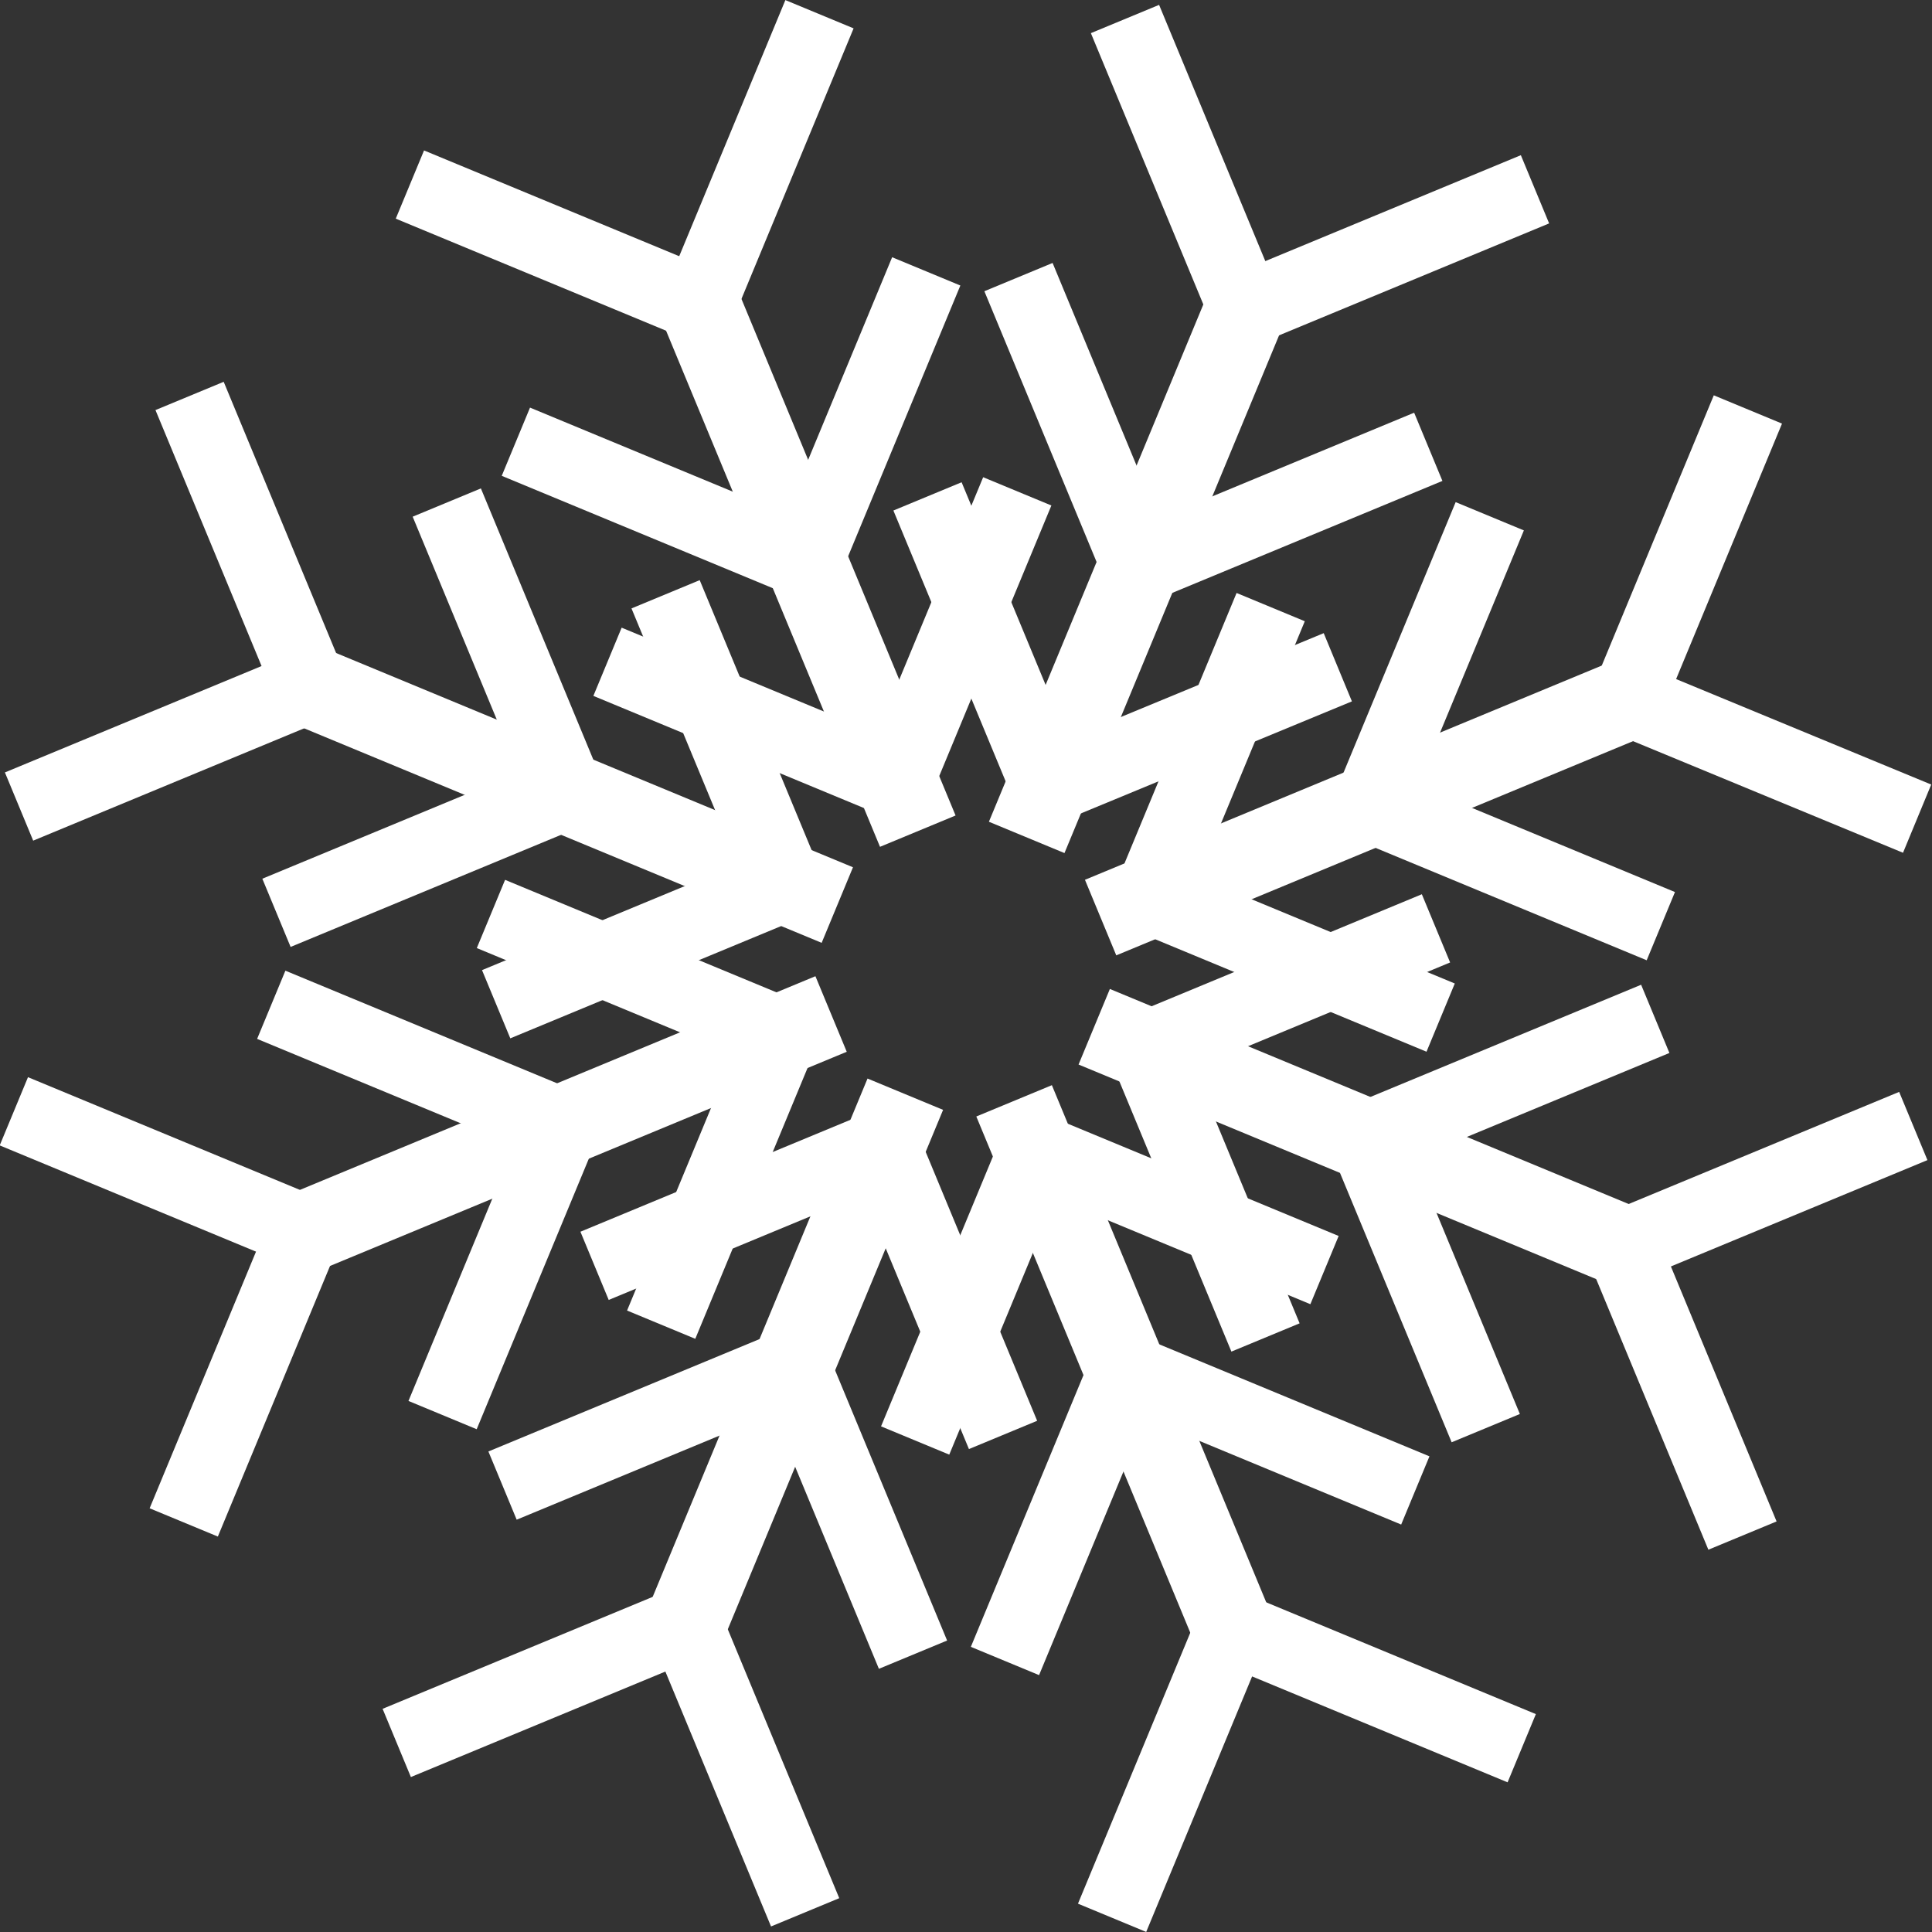<?xml version="1.0" encoding="utf-8"?>
<!-- Generator: Adobe Illustrator 18.1.0, SVG Export Plug-In . SVG Version: 6.00 Build 0)  -->
<!DOCTYPE svg PUBLIC "-//W3C//DTD SVG 1.1//EN" "http://www.w3.org/Graphics/SVG/1.1/DTD/svg11.dtd">
<svg version="1.1" id="Layer_1" xmlns="http://www.w3.org/2000/svg" xmlns:xlink="http://www.w3.org/1999/xlink" x="0px" y="0px"
	 viewBox="0 0 170.1 170.1" enable-background="new 0 0 170.1 170.1" xml:space="preserve">
<rect x="0" y="0" width="170.1" height="170.1" fill="#333333" stroke="none"/>
<g>
	<g>
		<g>
			
				<rect x="45.1" y="8" transform="matrix(0.383 -0.924 0.924 0.383 10.179 57.86)" fill="#FFFFFF" width="6.5" height="26.7"/>
			
				<rect x="63.8" y="0.2" transform="matrix(-0.924 -0.383 0.383 -0.924 123.802 51.788)" fill="#FFFFFF" width="6.5" height="26.7"/>
		</g>
		<g>
			
				<rect x="54.5" y="30.6" transform="matrix(0.383 -0.924 0.924 0.383 -4.973 80.532)" fill="#FFFFFF" width="6.5" height="26.7"/>
			
				<rect x="73.2" y="22.9" transform="matrix(-0.924 -0.383 0.383 -0.924 133.193 99.004)" fill="#FFFFFF" width="6.5" height="26.7"/>
		</g>
		<g>
			
				<rect x="62.5" y="50" transform="matrix(0.383 -0.924 0.924 0.383 -17.895 99.869)" fill="#FFFFFF" width="6.5" height="26.7"/>
			
				<rect x="81.2" y="42.2" transform="matrix(-0.924 -0.383 0.383 -0.924 141.207 139.269)" fill="#FFFFFF" width="6.5" height="26.7"/>
		</g>
		
			<rect x="67" y="22.1" transform="matrix(0.924 -0.383 0.383 0.924 -13.231 30.733)" fill="#FFFFFF" width="7.2" height="53.1"/>
	</g>
	<g>
		<g>
			
				<rect x="10.8" y="52.5" transform="matrix(-0.383 -0.924 0.924 -0.383 -41.452 104.1)" fill="#FFFFFF" width="6.5" height="26.7"/>
			
				<rect x="18.5" y="33.9" transform="matrix(-0.924 0.383 -0.383 -0.924 59.998 82.524)" fill="#FFFFFF" width="6.5" height="26.7"/>
		</g>
		<g>
			
				<rect x="33.5" y="61.9" transform="matrix(-0.383 -0.924 0.924 -0.383 -18.779 138.033)" fill="#FFFFFF" width="6.5" height="26.7"/>
			
				<rect x="41.2" y="43.3" transform="matrix(-0.924 0.383 -0.383 -0.924 107.218 91.902)" fill="#FFFFFF" width="6.5" height="26.7"/>
		</g>
		<g>
			
				<rect x="52.8" y="69.9" transform="matrix(-0.383 -0.924 0.924 -0.383 0.563 166.978)" fill="#FFFFFF" width="6.5" height="26.7"/>
			
				<rect x="60.6" y="51.3" transform="matrix(-0.924 0.383 -0.383 -0.924 147.473 99.94)" fill="#FFFFFF" width="6.5" height="26.7"/>
		</g>
		
			<rect x="45.5" y="43" transform="matrix(0.383 -0.924 0.924 0.383 -33.881 88.246)" fill="#FFFFFF" width="7.2" height="53.1"/>
	</g>
	<g>
		<g>
			
				<rect x="18.1" y="108.3" transform="matrix(-0.924 -0.383 0.383 -0.924 -5.574 242.286)" fill="#FFFFFF" width="6.5" height="26.7"/>
			
				<rect x="10.3" y="89.7" transform="matrix(-0.383 0.924 -0.924 -0.383 113.963 129.903)" fill="#FFFFFF" width="6.5" height="26.7"/>
		</g>
		<g>
			
				<rect x="40.7" y="99" transform="matrix(-0.924 -0.383 0.383 -0.924 41.659 232.898)" fill="#FFFFFF" width="6.5" height="26.7"/>
			
				<rect x="33" y="80.3" transform="matrix(-0.383 0.924 -0.924 -0.383 136.634 95.951)" fill="#FFFFFF" width="6.5" height="26.7"/>
		</g>
		<g>
			
				<rect x="60.1" y="90.9" transform="matrix(-0.924 -0.383 0.383 -0.924 81.933 224.884)" fill="#FFFFFF" width="6.5" height="26.7"/>
			
				<rect x="52.3" y="72.3" transform="matrix(-0.383 0.924 -0.924 -0.383 155.976 67.057)" fill="#FFFFFF" width="6.5" height="26.7"/>
		</g>
		
			<rect x="45" y="72.9" transform="matrix(-0.383 -0.924 0.924 -0.383 -24.639 182.44)" fill="#FFFFFF" width="7.2" height="53.1"/>
	</g>
	<g>
		<g>
			
				<rect x="62.7" y="142.7" transform="matrix(-0.924 0.383 -0.383 -0.924 186.479 274.963)" fill="#FFFFFF" width="6.5" height="26.7"/>
			
				<rect x="44" y="134.9" transform="matrix(0.383 0.924 -0.924 0.383 166.152 47.902)" fill="#FFFFFF" width="6.5" height="26.7"/>
		</g>
		<g>
			
				<rect x="72" y="120" transform="matrix(-0.924 0.383 -0.383 -0.924 195.875 227.742)" fill="#FFFFFF" width="6.5" height="26.7"/>
			
				<rect x="53.4" y="112.3" transform="matrix(0.383 0.924 -0.924 0.383 150.984 25.214)" fill="#FFFFFF" width="6.5" height="26.7"/>
		</g>
		<g>
			
				<rect x="80.1" y="100.7" transform="matrix(-0.924 0.383 -0.383 -0.924 203.895 187.46)" fill="#FFFFFF" width="6.5" height="26.7"/>
			
				<rect x="61.4" y="92.9" transform="matrix(0.383 0.924 -0.924 0.383 138.097 5.905)" fill="#FFFFFF" width="6.5" height="26.7"/>
		</g>
		
			<rect x="65.9" y="94.5" transform="matrix(-0.924 -0.383 0.383 -0.924 87.394 259.338)" fill="#FFFFFF" width="7.2" height="53.1"/>
	</g>
	<g>
		<g>
			
				<rect x="118.5" y="135.4" transform="matrix(-0.383 0.924 -0.924 -0.383 305.718 93.28)" fill="#FFFFFF" width="6.5" height="26.7"/>
			
				<rect x="99.8" y="143.1" transform="matrix(0.924 0.383 -0.383 0.924 67.727 -27.513)" fill="#FFFFFF" width="6.5" height="26.7"/>
		</g>
		<g>
			
				<rect x="109.1" y="112.7" transform="matrix(-0.383 0.924 -0.924 -0.383 271.774 70.576)" fill="#FFFFFF" width="6.5" height="26.7"/>
			
				<rect x="90.4" y="120.5" transform="matrix(0.924 0.383 -0.383 0.924 58.325 -25.642)" fill="#FFFFFF" width="6.5" height="26.7"/>
		</g>
		<g>
			
				<rect x="101" y="93.4" transform="matrix(-0.383 0.924 -0.924 -0.383 242.844 51.268)" fill="#FFFFFF" width="6.5" height="26.7"/>
			
				<rect x="82.4" y="101.1" transform="matrix(0.924 0.383 -0.383 0.924 50.38 -24.065)" fill="#FFFFFF" width="6.5" height="26.7"/>
		</g>
		
			<rect x="95.8" y="94.9" transform="matrix(-0.924 0.383 -0.383 -0.924 237.814 195.603)" fill="#FFFFFF" width="7.2" height="53.1"/>
	</g>
	<g>
		<g>
			
				<rect x="152.8" y="90.8" transform="matrix(0.383 0.924 -0.924 0.383 192.585 -79.83)" fill="#FFFFFF" width="6.5" height="26.7"/>
			
				<rect x="145" y="109.5" transform="matrix(0.924 -0.383 0.383 0.924 -35.734 66.128)" fill="#FFFFFF" width="6.5" height="26.7"/>
		</g>
		<g>
			
				<rect x="130.1" y="81.4" transform="matrix(0.383 0.924 -0.924 0.383 169.876 -64.688)" fill="#FFFFFF" width="6.5" height="26.7"/>
			
				<rect x="122.4" y="100.1" transform="matrix(0.924 -0.383 0.383 0.924 -33.854 56.699)" fill="#FFFFFF" width="6.5" height="26.7"/>
		</g>
		<g>
			
				<rect x="110.8" y="73.4" transform="matrix(0.383 0.924 -0.924 0.383 150.569 -51.759)" fill="#FFFFFF" width="6.5" height="26.7"/>
			
				<rect x="103" y="92.1" transform="matrix(0.924 -0.383 0.383 0.924 -32.256 48.678)" fill="#FFFFFF" width="6.5" height="26.7"/>
		</g>
		
			<rect x="117.4" y="74.1" transform="matrix(-0.383 0.924 -0.924 -0.383 260.214 27.312)" fill="#FFFFFF" width="7.2" height="53.1"/>
	</g>
	<g>
		<g>
			
				<rect x="145.5" y="35" transform="matrix(0.924 0.383 -0.383 0.924 29.851 -53.261)" fill="#FFFFFF" width="6.5" height="26.7"/>
			
				<rect x="153.3" y="53.7" transform="matrix(0.382 -0.924 0.924 0.382 34.698 186.017)" fill="#FFFFFF" width="6.5" height="26.7"/>
		</g>
		<g>
			
				<rect x="122.8" y="44.4" transform="matrix(0.924 0.383 -0.383 0.924 31.699 -43.849)" fill="#FFFFFF" width="6.5" height="26.7"/>
			
				<rect x="130.6" y="63.1" transform="matrix(0.383 -0.924 0.924 0.383 11.985 170.826)" fill="#FFFFFF" width="6.5" height="26.7"/>
		</g>
		<g>
			
				<rect x="103.5" y="52.4" transform="matrix(0.924 0.383 -0.383 0.924 33.308 -35.851)" fill="#FFFFFF" width="6.5" height="26.7"/>
			
				<rect x="111.2" y="71.1" transform="matrix(0.383 -0.924 0.924 0.383 -7.362 157.888)" fill="#FFFFFF" width="6.5" height="26.7"/>
		</g>
		
			<rect x="117.8" y="44.1" transform="matrix(0.383 0.924 -0.924 0.383 140.218 -68.614)" fill="#FFFFFF" width="7.2" height="53.1"/>
	</g>
	<g>
		<g>
			
				<rect x="100.9" y="0.7" transform="matrix(0.924 -0.383 0.383 0.924 2.545 40.916)" fill="#FFFFFF" width="6.5" height="26.7"/>
			
				<rect x="119.6" y="8.4" transform="matrix(-0.383 -0.924 0.924 -0.383 149.765 143.623)" fill="#FFFFFF" width="6.5" height="26.7"/>
		</g>
		<g>
			
				<rect x="91.5" y="23.4" transform="matrix(0.924 -0.383 0.383 0.924 -6.841 39.064)" fill="#FFFFFF" width="6.5" height="26.7"/>
			
				<rect x="110.2" y="31.1" transform="matrix(-0.383 -0.924 0.924 -0.383 115.795 166.304)" fill="#FFFFFF" width="6.5" height="26.7"/>
		</g>
		<g>
			
				<rect x="83.5" y="42.7" transform="matrix(0.924 -0.383 0.383 0.924 -14.851 37.474)" fill="#FFFFFF" width="6.5" height="26.7"/>
			
				<rect x="102.2" y="50.4" transform="matrix(-0.382 -0.924 0.924 -0.382 86.827 185.636)" fill="#FFFFFF" width="6.5" height="26.7"/>
		</g>
		
			<rect x="97" y="22.6" transform="matrix(0.924 0.383 -0.383 0.924 26.432 -34.748)" fill="#FFFFFF" width="7.2" height="53.1"/>
	</g>
</g>
</svg>
